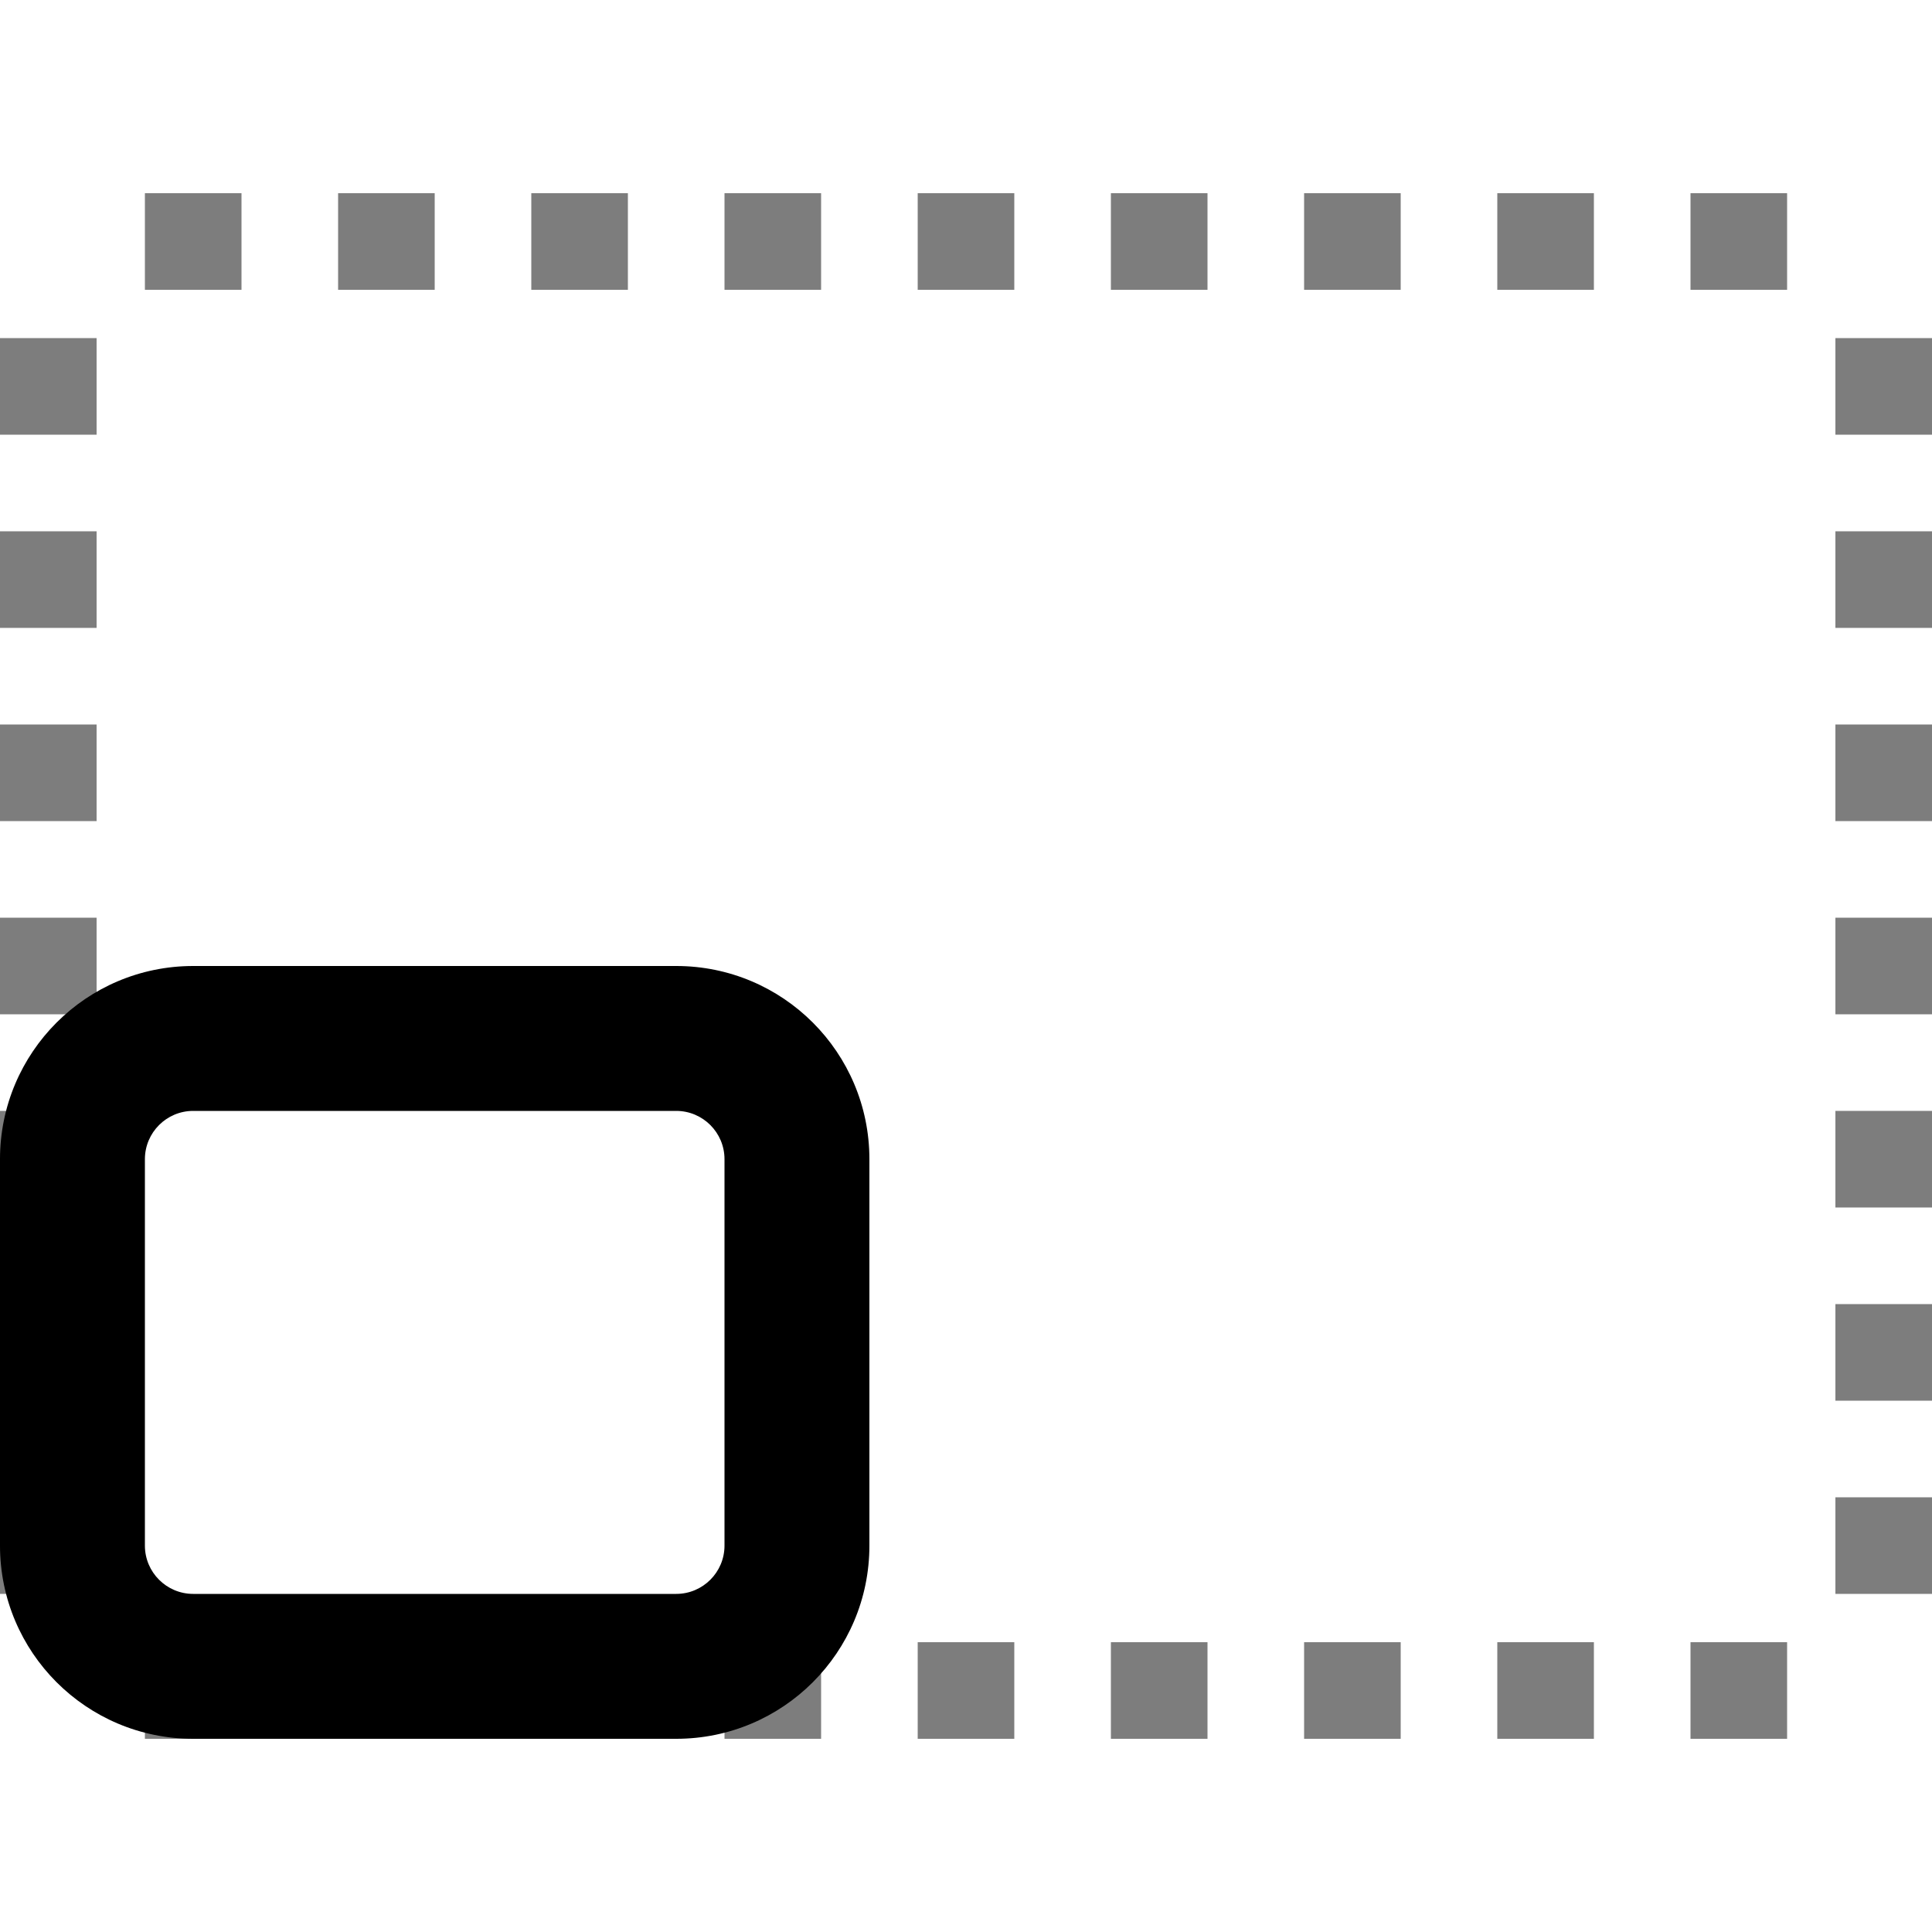 <svg xmlns="http://www.w3.org/2000/svg" width="20" height="20" viewBox="0 0 20 20">
  <g fill="none" fill-rule="evenodd">
    <path fill="#7D7D7D" fill-rule="nonzero" d="M2.5,15 L2.5,16 L1.5,16 L1.5,15 L2.5,15 Z M4.5,15 L4.5,16 L3.5,16 L3.5,15 L4.5,15 Z M6.5,15 L6.5,16 L5.5,16 L5.5,15 L6.5,15 Z M8.5,15 L8.5,16 L7.5,16 L7.5,15 L8.5,15 Z M10.5,15 L10.5,16 L9.5,16 L9.5,15 L10.5,15 Z M12.5,15 L12.5,16 L11.5,16 L11.5,15 L12.5,15 Z M14.5,15 L14.5,16 L13.5,16 L13.5,15 L14.5,15 Z M16.5,15 L16.5,16 L15.5,16 L15.5,15 L16.5,15 Z M18.5,15 L18.5,16 L17.5,16 L17.5,15 L18.5,15 Z M1,13.5 L1,14.5 L0,14.5 L0,13.5 L1,13.5 Z M20,13.5 L20,14.5 L19,14.5 L19,13.5 L20,13.5 Z M1,11.5 L1,12.5 L0,12.5 L0,11.5 L1,11.5 Z M20,11.5 L20,12.5 L19,12.5 L19,11.5 L20,11.5 Z M1,9.5 L1,10.5 L0,10.5 L0,9.5 L1,9.5 Z M20,9.5 L20,10.5 L19,10.5 L19,9.5 L20,9.5 Z M1,7.5 L1,8.5 L0,8.5 L0,7.5 L1,7.5 Z M20,7.5 L20,8.5 L19,8.5 L19,7.5 L20,7.5 Z M1,5.5 L1,6.5 L0,6.5 L0,5.5 L1,5.5 Z M20,5.5 L20,6.5 L19,6.5 L19,5.5 L20,5.5 Z M1,3.5 L1,4.5 L0,4.5 L0,3.5 L1,3.5 Z M20,3.5 L20,4.5 L19,4.5 L19,3.5 L20,3.5 Z M20,1.5 L20,2.5 L19,2.5 L19,1.5 L20,1.5 Z M1,1.5 L1,2.5 L0,2.5 L0,1.5 L1,1.5 Z M14.5,0 L14.5,1 L13.5,1 L13.5,0 L14.5,0 Z M16.5,0 L16.5,1 L15.5,1 L15.5,0 L16.5,0 Z M18.5,0 L18.5,1 L17.5,1 L17.5,0 L18.5,0 Z M10.5,0 L10.5,1 L9.5,1 L9.5,0 L10.5,0 Z M8.5,0 L8.5,1 L7.5,1 L7.5,0 L8.5,0 Z M6.5,0 L6.5,1 L5.5,1 L5.5,0 L6.5,0 Z M4.5,0 L4.5,1 L3.5,1 L3.5,0 L4.5,0 Z M12.5,0 L12.5,1 L11.5,1 L11.5,0 L12.5,0 Z M2.5,0 L2.5,1 L1.5,1 L1.5,0 L2.5,0 Z" transform="translate(0 2)"/>
    <path fill="#000" fill-rule="nonzero" d="M7,10 L2,10 C0.895,10 0,10.895 0,12 L0,16 C0,17.105 0.895,18 2,18 L7,18 C8.105,18 9,17.105 9,16 L9,12 C9,10.895 8.105,10 7,10 Z M7,11.5 C7.276,11.5 7.5,11.724 7.5,12 L7.5,16 C7.5,16.276 7.276,16.5 7,16.5 L2,16.5 C1.724,16.5 1.5,16.276 1.5,16 L1.5,12 C1.5,11.724 1.724,11.5 2,11.5 L7,11.5 Z"/>
  </g>
</svg>
